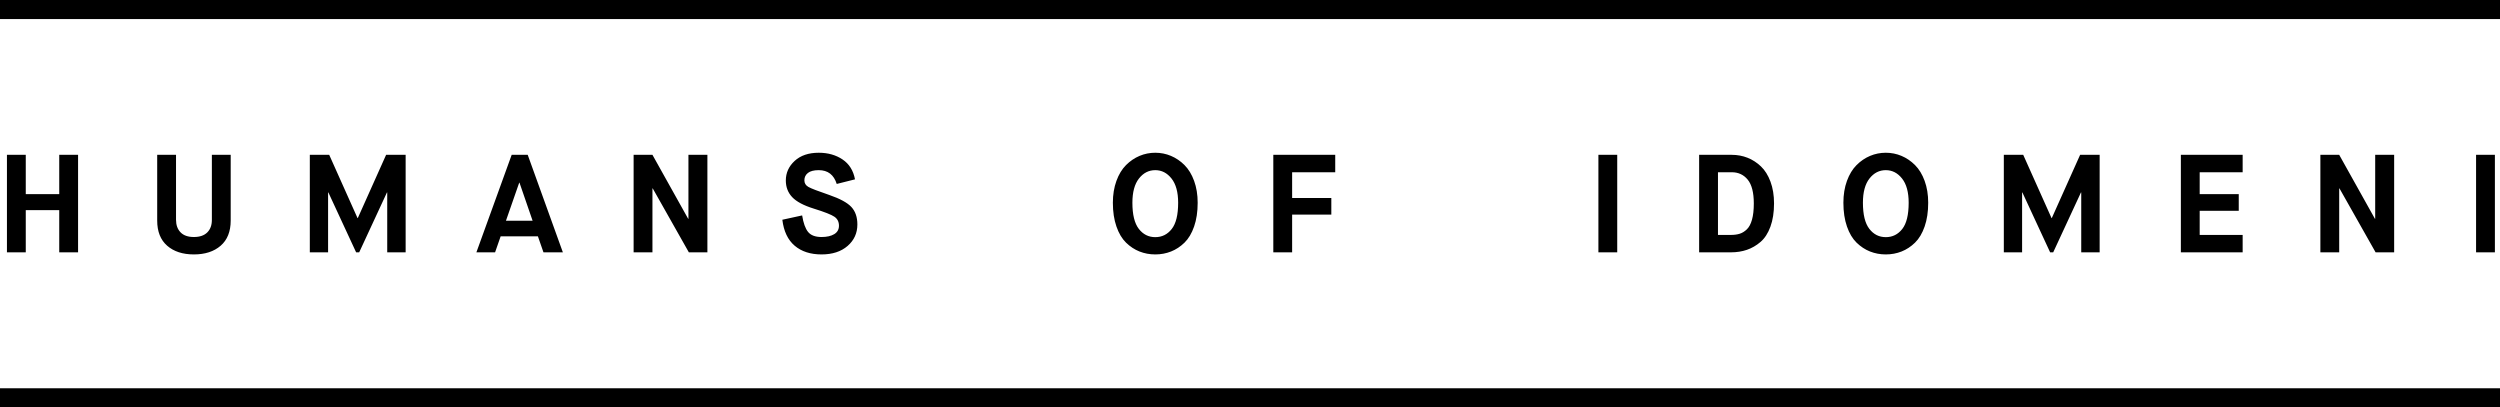<?xml version="1.0" encoding="UTF-8" standalone="no"?>
<svg width="313px" height="51px" viewBox="0 0 313 51" version="1.1" xmlns="http://www.w3.org/2000/svg" xmlns:xlink="http://www.w3.org/1999/xlink">
    <!-- Generator: Sketch 3.7.2 (28276) - http://www.bohemiancoding.com/sketch -->
    <title>Group Copy 2</title>
    <desc>Created with Sketch.</desc>
    <defs></defs>
    <g id="Welcome" stroke="none" stroke-width="1" fill="none" fill-rule="evenodd">
        <g id="1280" transform="translate(-170, -114)" fill="#000000">
            <g id="Group-Copy-2" transform="translate(170, 114)">
                <path d="M0.869,31.592 L0.869,19.385 L3.226,19.385 L3.226,24.303 L7.417,24.303 L7.417,19.385 L9.775,19.385 L9.775,31.592 L7.417,31.592 L7.417,26.308 L3.226,26.308 L3.226,31.592 L0.869,31.592 Z M19.681,27.616 L19.681,19.385 L22.038,19.385 L22.038,27.512 C22.038,28.174 22.227,28.7 22.606,29.09 C22.984,29.479 23.54,29.674 24.273,29.674 C25.007,29.674 25.565,29.482 25.95,29.099 C26.334,28.715 26.526,28.198 26.526,27.546 L26.526,19.385 L28.883,19.385 L28.883,27.616 C28.883,28.988 28.464,30.037 27.626,30.764 C26.788,31.491 25.67,31.854 24.273,31.854 C22.876,31.854 21.762,31.491 20.929,30.764 C20.097,30.037 19.681,28.988 19.681,27.616 L19.681,27.616 Z M38.789,31.592 L38.789,19.385 L41.217,19.385 L44.761,27.302 L44.796,27.302 L48.341,19.385 L50.786,19.385 L50.786,31.592 L48.481,31.592 L48.481,24.094 L48.446,24.094 L44.971,31.592 L44.587,31.592 L41.112,24.094 L41.077,24.094 L41.077,31.592 L38.789,31.592 Z M68.043,31.592 L67.345,29.587 L62.682,29.587 L61.984,31.592 L59.644,31.592 L64.062,19.385 L66.07,19.385 L70.471,31.592 L68.043,31.592 Z M65.005,22.873 L63.346,27.634 L66.681,27.634 L65.04,22.873 L65.005,22.873 Z M79.329,31.592 L79.329,19.385 L81.686,19.385 L86.157,27.39 L86.192,27.39 L86.192,19.385 L88.566,19.385 L88.566,31.592 L86.244,31.592 L81.721,23.588 L81.686,23.588 L81.686,31.592 L79.329,31.592 Z M97.949,27.512 L100.428,26.971 C100.579,27.924 100.827,28.613 101.17,29.037 C101.514,29.462 102.075,29.674 102.855,29.674 C103.519,29.674 104.049,29.555 104.444,29.316 C104.84,29.078 105.038,28.726 105.038,28.261 C105.038,27.773 104.849,27.398 104.471,27.137 C104.092,26.875 103.228,26.535 101.877,26.116 C100.609,25.721 99.709,25.242 99.18,24.678 C98.65,24.114 98.385,23.419 98.385,22.594 C98.385,21.641 98.755,20.824 99.494,20.144 C100.233,19.464 101.237,19.124 102.506,19.124 C103.659,19.124 104.651,19.403 105.483,19.961 C106.316,20.519 106.837,21.35 107.046,22.454 L104.759,23.03 C104.398,21.879 103.647,21.303 102.506,21.303 C101.901,21.303 101.45,21.42 101.153,21.652 C100.856,21.885 100.708,22.193 100.708,22.576 C100.708,22.937 100.876,23.213 101.214,23.405 C101.552,23.597 102.419,23.931 103.816,24.407 C105.166,24.873 106.092,25.375 106.592,25.916 C107.093,26.457 107.343,27.186 107.343,28.104 C107.343,29.186 106.936,30.081 106.121,30.79 C105.306,31.499 104.217,31.854 102.855,31.854 C101.47,31.854 100.35,31.491 99.494,30.764 C98.638,30.037 98.123,28.953 97.949,27.512 L97.949,27.512 Z M144.64,29.691 C145.478,29.691 146.165,29.351 146.7,28.671 C147.236,27.991 147.504,26.895 147.504,25.384 C147.504,24.059 147.227,23.047 146.674,22.35 C146.121,21.652 145.443,21.303 144.64,21.303 C143.825,21.303 143.144,21.652 142.597,22.35 C142.05,23.047 141.776,24.059 141.776,25.384 C141.776,26.872 142.044,27.962 142.579,28.654 C143.115,29.346 143.802,29.691 144.64,29.691 L144.64,29.691 Z M144.64,31.854 C143.941,31.854 143.284,31.732 142.667,31.488 C142.05,31.243 141.488,30.874 140.981,30.38 C140.475,29.886 140.073,29.212 139.777,28.357 C139.48,27.503 139.331,26.512 139.331,25.384 C139.331,24.373 139.48,23.46 139.777,22.646 C140.073,21.832 140.475,21.173 140.981,20.667 C141.488,20.161 142.052,19.778 142.675,19.516 C143.298,19.254 143.953,19.124 144.64,19.124 C145.327,19.124 145.981,19.254 146.604,19.516 C147.227,19.778 147.792,20.161 148.298,20.667 C148.804,21.173 149.206,21.832 149.503,22.646 C149.8,23.46 149.948,24.373 149.948,25.384 C149.948,26.512 149.8,27.503 149.503,28.357 C149.206,29.212 148.804,29.886 148.298,30.38 C147.792,30.874 147.23,31.243 146.613,31.488 C145.996,31.732 145.338,31.854 144.64,31.854 L144.64,31.854 Z M159.418,31.592 L159.418,19.385 L167.171,19.385 L167.171,21.565 L161.775,21.565 L161.775,24.791 L166.682,24.791 L166.682,26.866 L161.775,26.866 L161.775,31.592 L159.418,31.592 Z M200.12,31.592 L200.12,19.385 L202.477,19.385 L202.477,31.592 L200.12,31.592 Z M215.09,29.412 L216.714,29.412 C217.133,29.412 217.499,29.363 217.814,29.264 C218.128,29.165 218.425,28.982 218.704,28.715 C218.984,28.447 219.199,28.043 219.35,27.503 C219.502,26.962 219.577,26.285 219.577,25.471 C219.577,24.111 219.324,23.12 218.818,22.498 C218.311,21.876 217.645,21.565 216.818,21.565 L215.09,21.565 L215.09,29.412 Z M212.732,31.592 L212.732,19.385 L216.818,19.385 C217.517,19.385 218.175,19.507 218.792,19.751 C219.409,19.995 219.967,20.356 220.468,20.833 C220.968,21.309 221.367,21.946 221.664,22.742 C221.961,23.538 222.109,24.448 222.109,25.471 C222.109,26.587 221.958,27.558 221.655,28.384 C221.353,29.209 220.939,29.845 220.415,30.293 C219.892,30.741 219.324,31.069 218.713,31.278 C218.102,31.488 217.435,31.592 216.714,31.592 L212.732,31.592 Z M236.101,29.691 C236.94,29.691 237.626,29.351 238.162,28.671 C238.698,27.991 238.965,26.895 238.965,25.384 C238.965,24.059 238.689,23.047 238.136,22.35 C237.583,21.652 236.905,21.303 236.101,21.303 C235.287,21.303 234.606,21.652 234.058,22.35 C233.511,23.047 233.238,24.059 233.238,25.384 C233.238,26.872 233.505,27.962 234.041,28.654 C234.576,29.346 235.263,29.691 236.101,29.691 L236.101,29.691 Z M236.101,31.854 C235.403,31.854 234.745,31.732 234.128,31.488 C233.511,31.243 232.95,30.874 232.443,30.38 C231.937,29.886 231.535,29.212 231.238,28.357 C230.941,27.503 230.793,26.512 230.793,25.384 C230.793,24.373 230.941,23.46 231.238,22.646 C231.535,21.832 231.937,21.173 232.443,20.667 C232.95,20.161 233.514,19.778 234.137,19.516 C234.76,19.254 235.415,19.124 236.101,19.124 C236.788,19.124 237.443,19.254 238.066,19.516 C238.689,19.778 239.253,20.161 239.76,20.667 C240.266,21.173 240.668,21.832 240.965,22.646 C241.262,23.46 241.41,24.373 241.41,25.384 C241.41,26.512 241.262,27.503 240.965,28.357 C240.668,29.212 240.266,29.886 239.76,30.38 C239.253,30.874 238.692,31.243 238.075,31.488 C237.458,31.732 236.8,31.854 236.101,31.854 L236.101,31.854 Z M250.879,31.592 L250.879,19.385 L253.307,19.385 L256.851,27.302 L256.886,27.302 L260.431,19.385 L262.876,19.385 L262.876,31.592 L260.571,31.592 L260.571,24.094 L260.536,24.094 L257.061,31.592 L256.677,31.592 L253.202,24.094 L253.167,24.094 L253.167,31.592 L250.879,31.592 Z M273.044,31.592 L273.044,19.385 L280.78,19.385 L280.78,21.565 L275.401,21.565 L275.401,24.303 L280.291,24.303 L280.291,26.396 L275.401,26.396 L275.401,29.412 L280.78,29.412 L280.78,31.592 L273.044,31.592 Z M290.511,31.592 L290.511,19.385 L292.868,19.385 L297.339,27.39 L297.374,27.39 L297.374,19.385 L299.748,19.385 L299.748,31.592 L297.426,31.592 L292.903,23.588 L292.868,23.588 L292.868,31.592 L290.511,31.592 Z M310.004,31.592 L310.004,19.385 L312.361,19.385 L312.361,31.592 L310.004,31.592 Z M0,0 L313,0 L313,2.391 L0,2.391 L0,0 Z M0,48.609 L313,48.609 L313,51 L0,51 L0,48.609 Z" id="Combined-Shape"></path>
            </g>
        </g>
    </g>
</svg>